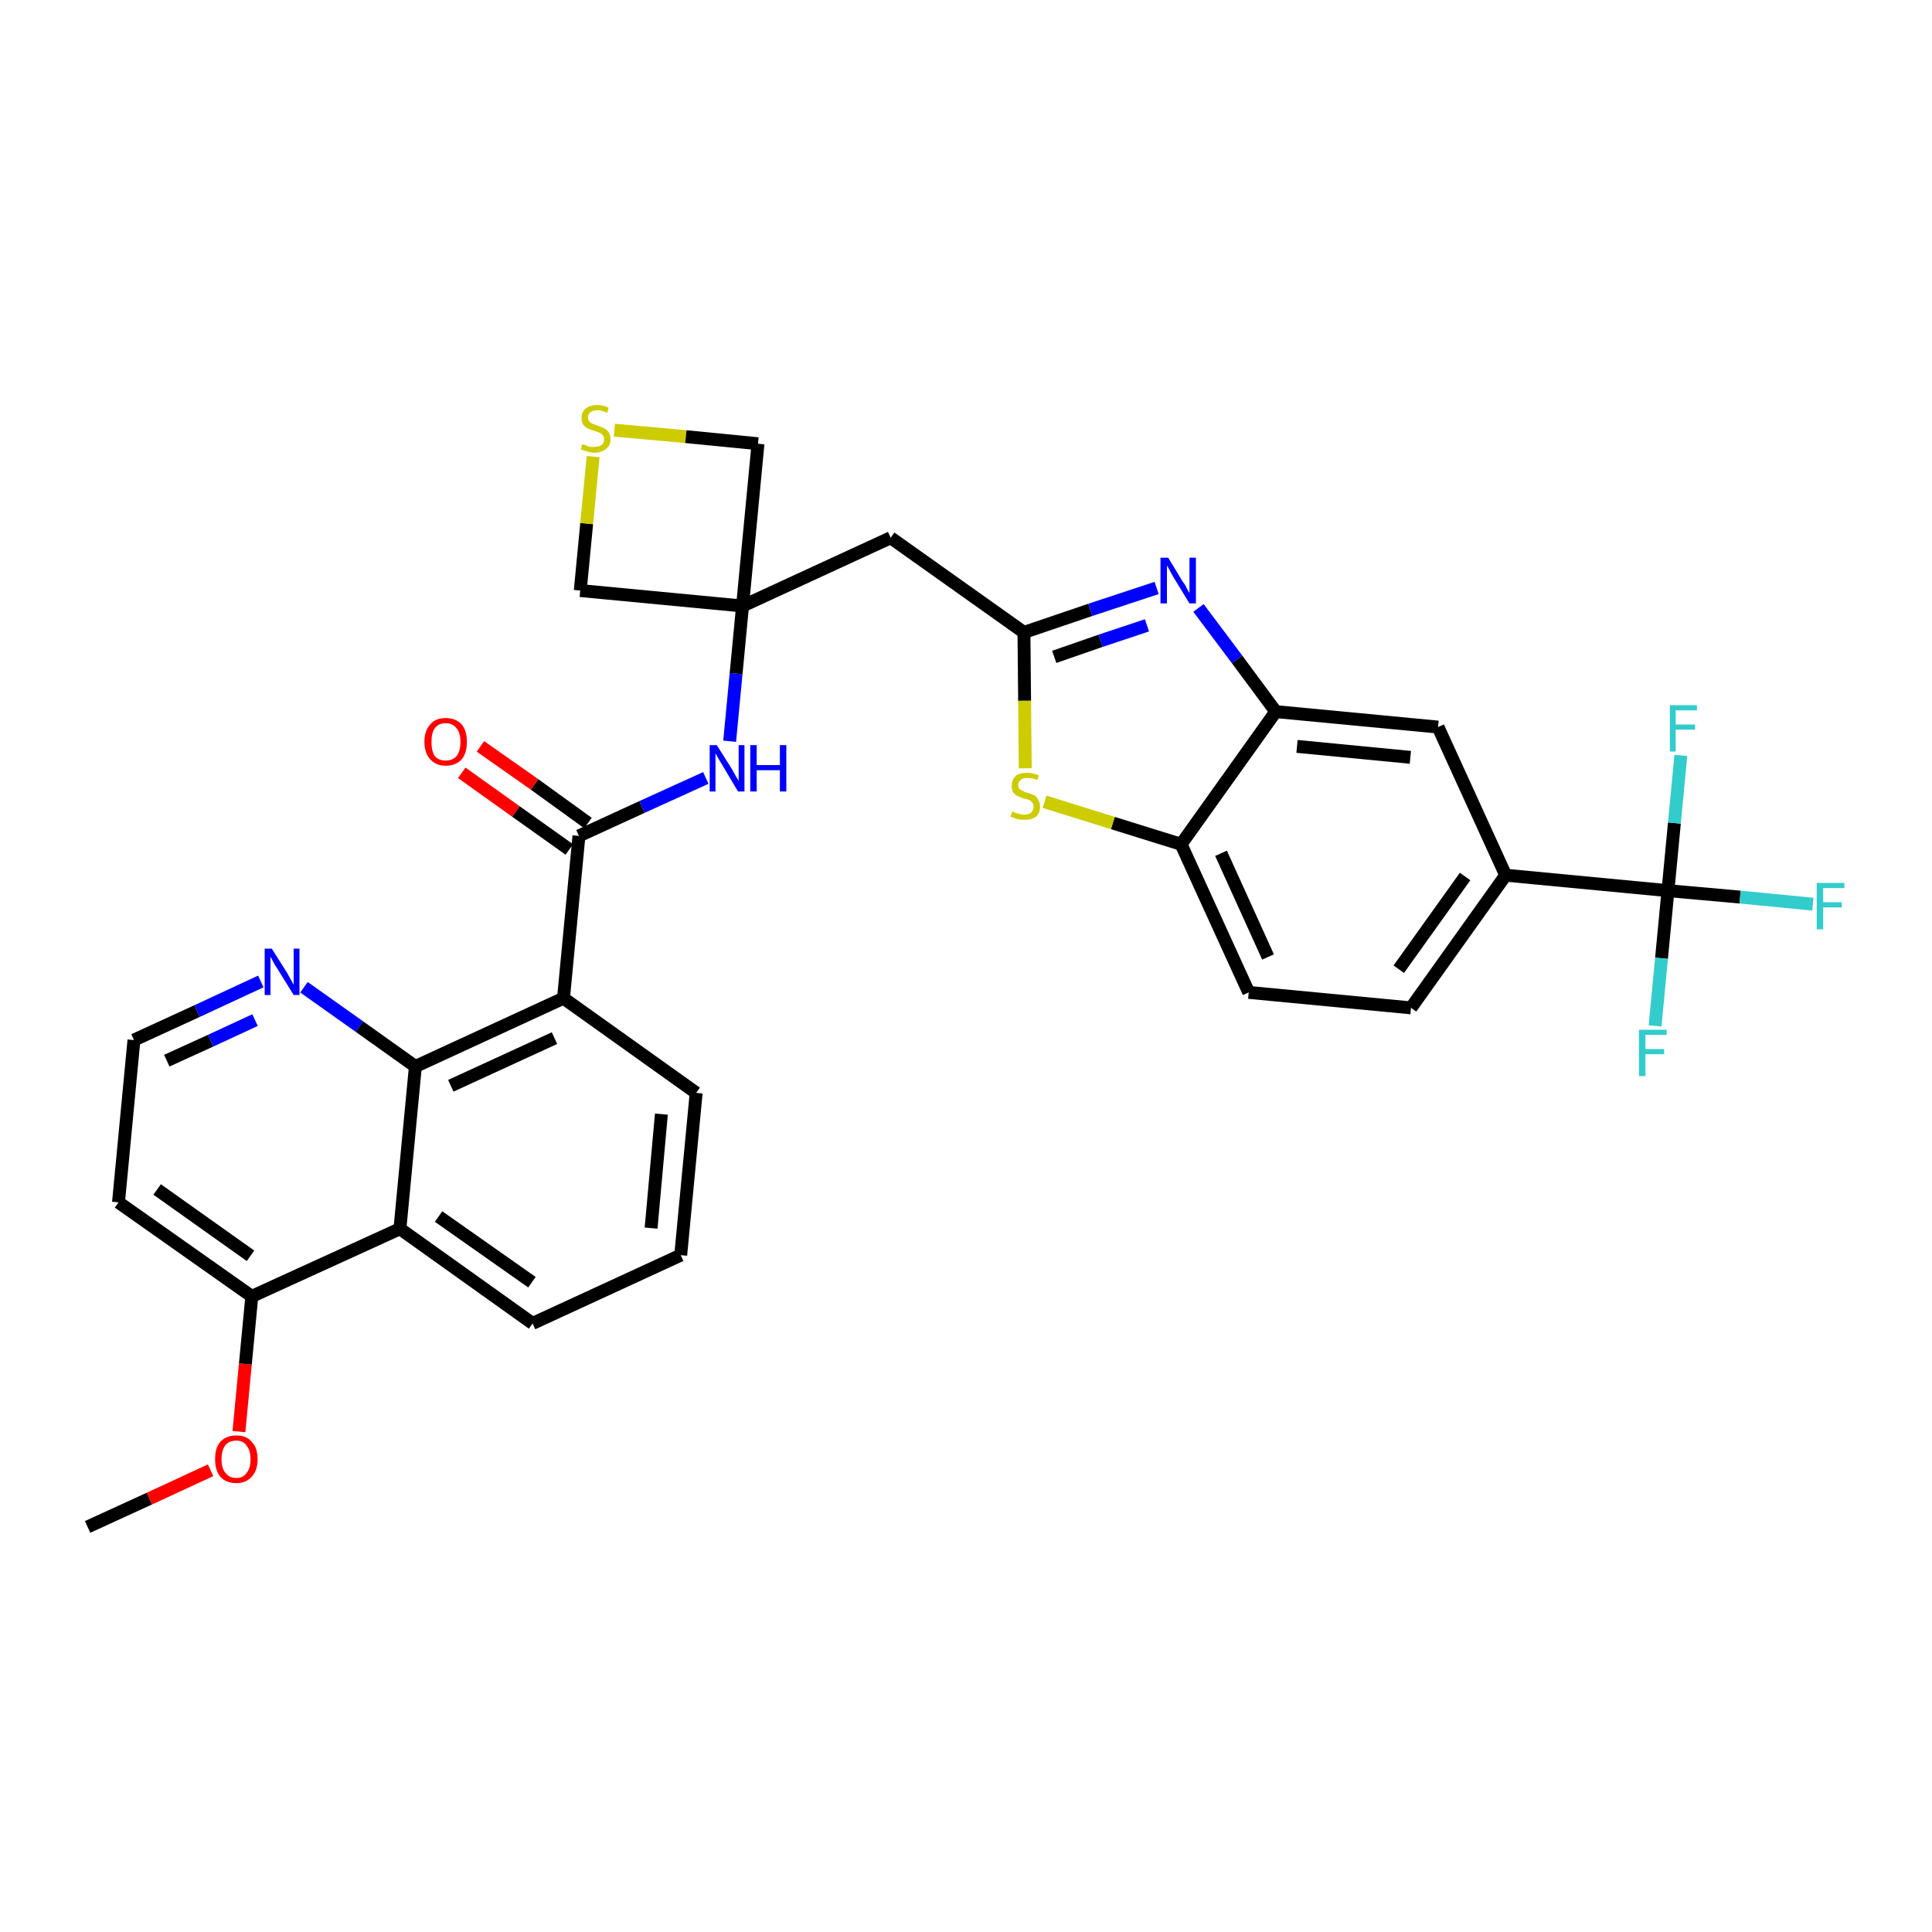 <?xml version='1.0' encoding='iso-8859-1'?>
<svg version='1.1' baseProfile='full'
              xmlns='http://www.w3.org/2000/svg'
                      xmlns:rdkit='http://www.rdkit.org/xml'
                      xmlns:xlink='http://www.w3.org/1999/xlink'
                  xml:space='preserve'
width='300px' height='300px' viewBox='0 0 300 300'>
<!-- END OF HEADER -->
<path class='bond-0 atom-0 atom-1' d='M 13.6,237.1 L 23.2,232.7' style='fill:none;fill-rule:evenodd;stroke:#000000;stroke-width:2.0px;stroke-linecap:butt;stroke-linejoin:miter;stroke-opacity:1' />
<path class='bond-0 atom-0 atom-1' d='M 23.2,232.7 L 32.7,228.3' style='fill:none;fill-rule:evenodd;stroke:#FF0000;stroke-width:2.0px;stroke-linecap:butt;stroke-linejoin:miter;stroke-opacity:1' />
<path class='bond-1 atom-1 atom-2' d='M 37.1,222.3 L 38.1,211.8' style='fill:none;fill-rule:evenodd;stroke:#FF0000;stroke-width:2.0px;stroke-linecap:butt;stroke-linejoin:miter;stroke-opacity:1' />
<path class='bond-1 atom-1 atom-2' d='M 38.1,211.8 L 39.1,201.3' style='fill:none;fill-rule:evenodd;stroke:#000000;stroke-width:2.0px;stroke-linecap:butt;stroke-linejoin:miter;stroke-opacity:1' />
<path class='bond-2 atom-2 atom-3' d='M 39.1,201.3 L 18.4,186.7' style='fill:none;fill-rule:evenodd;stroke:#000000;stroke-width:2.0px;stroke-linecap:butt;stroke-linejoin:miter;stroke-opacity:1' />
<path class='bond-2 atom-2 atom-3' d='M 38.9,195.0 L 24.4,184.7' style='fill:none;fill-rule:evenodd;stroke:#000000;stroke-width:2.0px;stroke-linecap:butt;stroke-linejoin:miter;stroke-opacity:1' />
<path class='bond-32 atom-32 atom-2' d='M 62.1,190.8 L 39.1,201.3' style='fill:none;fill-rule:evenodd;stroke:#000000;stroke-width:2.0px;stroke-linecap:butt;stroke-linejoin:miter;stroke-opacity:1' />
<path class='bond-3 atom-3 atom-4' d='M 18.4,186.7 L 20.8,161.5' style='fill:none;fill-rule:evenodd;stroke:#000000;stroke-width:2.0px;stroke-linecap:butt;stroke-linejoin:miter;stroke-opacity:1' />
<path class='bond-4 atom-4 atom-5' d='M 20.8,161.5 L 30.6,157.0' style='fill:none;fill-rule:evenodd;stroke:#000000;stroke-width:2.0px;stroke-linecap:butt;stroke-linejoin:miter;stroke-opacity:1' />
<path class='bond-4 atom-4 atom-5' d='M 30.6,157.0 L 40.5,152.4' style='fill:none;fill-rule:evenodd;stroke:#0000FF;stroke-width:2.0px;stroke-linecap:butt;stroke-linejoin:miter;stroke-opacity:1' />
<path class='bond-4 atom-4 atom-5' d='M 25.9,164.7 L 32.7,161.6' style='fill:none;fill-rule:evenodd;stroke:#000000;stroke-width:2.0px;stroke-linecap:butt;stroke-linejoin:miter;stroke-opacity:1' />
<path class='bond-4 atom-4 atom-5' d='M 32.7,161.6 L 39.6,158.4' style='fill:none;fill-rule:evenodd;stroke:#0000FF;stroke-width:2.0px;stroke-linecap:butt;stroke-linejoin:miter;stroke-opacity:1' />
<path class='bond-5 atom-5 atom-6' d='M 47.2,153.3 L 55.8,159.4' style='fill:none;fill-rule:evenodd;stroke:#0000FF;stroke-width:2.0px;stroke-linecap:butt;stroke-linejoin:miter;stroke-opacity:1' />
<path class='bond-5 atom-5 atom-6' d='M 55.8,159.4 L 64.5,165.6' style='fill:none;fill-rule:evenodd;stroke:#000000;stroke-width:2.0px;stroke-linecap:butt;stroke-linejoin:miter;stroke-opacity:1' />
<path class='bond-6 atom-6 atom-7' d='M 64.5,165.6 L 87.5,155.0' style='fill:none;fill-rule:evenodd;stroke:#000000;stroke-width:2.0px;stroke-linecap:butt;stroke-linejoin:miter;stroke-opacity:1' />
<path class='bond-6 atom-6 atom-7' d='M 70.0,168.6 L 86.1,161.2' style='fill:none;fill-rule:evenodd;stroke:#000000;stroke-width:2.0px;stroke-linecap:butt;stroke-linejoin:miter;stroke-opacity:1' />
<path class='bond-33 atom-32 atom-6' d='M 62.1,190.8 L 64.5,165.6' style='fill:none;fill-rule:evenodd;stroke:#000000;stroke-width:2.0px;stroke-linecap:butt;stroke-linejoin:miter;stroke-opacity:1' />
<path class='bond-7 atom-7 atom-8' d='M 87.5,155.0 L 89.9,129.8' style='fill:none;fill-rule:evenodd;stroke:#000000;stroke-width:2.0px;stroke-linecap:butt;stroke-linejoin:miter;stroke-opacity:1' />
<path class='bond-28 atom-7 atom-29' d='M 87.5,155.0 L 108.1,169.7' style='fill:none;fill-rule:evenodd;stroke:#000000;stroke-width:2.0px;stroke-linecap:butt;stroke-linejoin:miter;stroke-opacity:1' />
<path class='bond-8 atom-8 atom-9' d='M 91.3,127.8 L 83.0,121.8' style='fill:none;fill-rule:evenodd;stroke:#000000;stroke-width:2.0px;stroke-linecap:butt;stroke-linejoin:miter;stroke-opacity:1' />
<path class='bond-8 atom-8 atom-9' d='M 83.0,121.8 L 74.6,115.9' style='fill:none;fill-rule:evenodd;stroke:#FF0000;stroke-width:2.0px;stroke-linecap:butt;stroke-linejoin:miter;stroke-opacity:1' />
<path class='bond-8 atom-8 atom-9' d='M 88.4,131.9 L 80.1,126.0' style='fill:none;fill-rule:evenodd;stroke:#000000;stroke-width:2.0px;stroke-linecap:butt;stroke-linejoin:miter;stroke-opacity:1' />
<path class='bond-8 atom-8 atom-9' d='M 80.1,126.0 L 71.7,120.0' style='fill:none;fill-rule:evenodd;stroke:#FF0000;stroke-width:2.0px;stroke-linecap:butt;stroke-linejoin:miter;stroke-opacity:1' />
<path class='bond-9 atom-8 atom-10' d='M 89.9,129.8 L 99.7,125.3' style='fill:none;fill-rule:evenodd;stroke:#000000;stroke-width:2.0px;stroke-linecap:butt;stroke-linejoin:miter;stroke-opacity:1' />
<path class='bond-9 atom-8 atom-10' d='M 99.7,125.3 L 109.6,120.8' style='fill:none;fill-rule:evenodd;stroke:#0000FF;stroke-width:2.0px;stroke-linecap:butt;stroke-linejoin:miter;stroke-opacity:1' />
<path class='bond-10 atom-10 atom-11' d='M 113.3,115.1 L 114.3,104.6' style='fill:none;fill-rule:evenodd;stroke:#0000FF;stroke-width:2.0px;stroke-linecap:butt;stroke-linejoin:miter;stroke-opacity:1' />
<path class='bond-10 atom-10 atom-11' d='M 114.3,104.6 L 115.3,94.1' style='fill:none;fill-rule:evenodd;stroke:#000000;stroke-width:2.0px;stroke-linecap:butt;stroke-linejoin:miter;stroke-opacity:1' />
<path class='bond-11 atom-11 atom-12' d='M 115.3,94.1 L 138.3,83.5' style='fill:none;fill-rule:evenodd;stroke:#000000;stroke-width:2.0px;stroke-linecap:butt;stroke-linejoin:miter;stroke-opacity:1' />
<path class='bond-25 atom-11 atom-26' d='M 115.3,94.1 L 90.1,91.7' style='fill:none;fill-rule:evenodd;stroke:#000000;stroke-width:2.0px;stroke-linecap:butt;stroke-linejoin:miter;stroke-opacity:1' />
<path class='bond-34 atom-28 atom-11' d='M 117.7,68.9 L 115.3,94.1' style='fill:none;fill-rule:evenodd;stroke:#000000;stroke-width:2.0px;stroke-linecap:butt;stroke-linejoin:miter;stroke-opacity:1' />
<path class='bond-12 atom-12 atom-13' d='M 138.3,83.5 L 159.0,98.2' style='fill:none;fill-rule:evenodd;stroke:#000000;stroke-width:2.0px;stroke-linecap:butt;stroke-linejoin:miter;stroke-opacity:1' />
<path class='bond-13 atom-13 atom-14' d='M 159.0,98.2 L 169.3,94.7' style='fill:none;fill-rule:evenodd;stroke:#000000;stroke-width:2.0px;stroke-linecap:butt;stroke-linejoin:miter;stroke-opacity:1' />
<path class='bond-13 atom-13 atom-14' d='M 169.3,94.7 L 179.6,91.3' style='fill:none;fill-rule:evenodd;stroke:#0000FF;stroke-width:2.0px;stroke-linecap:butt;stroke-linejoin:miter;stroke-opacity:1' />
<path class='bond-13 atom-13 atom-14' d='M 163.7,102.0 L 170.9,99.5' style='fill:none;fill-rule:evenodd;stroke:#000000;stroke-width:2.0px;stroke-linecap:butt;stroke-linejoin:miter;stroke-opacity:1' />
<path class='bond-13 atom-13 atom-14' d='M 170.9,99.5 L 178.1,97.1' style='fill:none;fill-rule:evenodd;stroke:#0000FF;stroke-width:2.0px;stroke-linecap:butt;stroke-linejoin:miter;stroke-opacity:1' />
<path class='bond-35 atom-25 atom-13' d='M 159.2,119.3 L 159.1,108.8' style='fill:none;fill-rule:evenodd;stroke:#CCCC00;stroke-width:2.0px;stroke-linecap:butt;stroke-linejoin:miter;stroke-opacity:1' />
<path class='bond-35 atom-25 atom-13' d='M 159.1,108.8 L 159.0,98.2' style='fill:none;fill-rule:evenodd;stroke:#000000;stroke-width:2.0px;stroke-linecap:butt;stroke-linejoin:miter;stroke-opacity:1' />
<path class='bond-14 atom-14 atom-15' d='M 186.1,94.4 L 192.1,102.4' style='fill:none;fill-rule:evenodd;stroke:#0000FF;stroke-width:2.0px;stroke-linecap:butt;stroke-linejoin:miter;stroke-opacity:1' />
<path class='bond-14 atom-14 atom-15' d='M 192.1,102.4 L 198.1,110.5' style='fill:none;fill-rule:evenodd;stroke:#000000;stroke-width:2.0px;stroke-linecap:butt;stroke-linejoin:miter;stroke-opacity:1' />
<path class='bond-15 atom-15 atom-16' d='M 198.1,110.5 L 223.3,112.9' style='fill:none;fill-rule:evenodd;stroke:#000000;stroke-width:2.0px;stroke-linecap:butt;stroke-linejoin:miter;stroke-opacity:1' />
<path class='bond-15 atom-15 atom-16' d='M 201.4,115.9 L 219.0,117.6' style='fill:none;fill-rule:evenodd;stroke:#000000;stroke-width:2.0px;stroke-linecap:butt;stroke-linejoin:miter;stroke-opacity:1' />
<path class='bond-36 atom-24 atom-15' d='M 183.4,131.1 L 198.1,110.5' style='fill:none;fill-rule:evenodd;stroke:#000000;stroke-width:2.0px;stroke-linecap:butt;stroke-linejoin:miter;stroke-opacity:1' />
<path class='bond-16 atom-16 atom-17' d='M 223.3,112.9 L 233.8,135.9' style='fill:none;fill-rule:evenodd;stroke:#000000;stroke-width:2.0px;stroke-linecap:butt;stroke-linejoin:miter;stroke-opacity:1' />
<path class='bond-17 atom-17 atom-18' d='M 233.8,135.9 L 259.0,138.3' style='fill:none;fill-rule:evenodd;stroke:#000000;stroke-width:2.0px;stroke-linecap:butt;stroke-linejoin:miter;stroke-opacity:1' />
<path class='bond-21 atom-17 atom-22' d='M 233.8,135.9 L 219.1,156.5' style='fill:none;fill-rule:evenodd;stroke:#000000;stroke-width:2.0px;stroke-linecap:butt;stroke-linejoin:miter;stroke-opacity:1' />
<path class='bond-21 atom-17 atom-22' d='M 227.5,136.1 L 217.2,150.5' style='fill:none;fill-rule:evenodd;stroke:#000000;stroke-width:2.0px;stroke-linecap:butt;stroke-linejoin:miter;stroke-opacity:1' />
<path class='bond-18 atom-18 atom-19' d='M 259.0,138.3 L 270.2,139.3' style='fill:none;fill-rule:evenodd;stroke:#000000;stroke-width:2.0px;stroke-linecap:butt;stroke-linejoin:miter;stroke-opacity:1' />
<path class='bond-18 atom-18 atom-19' d='M 270.2,139.3 L 281.5,140.4' style='fill:none;fill-rule:evenodd;stroke:#33CCCC;stroke-width:2.0px;stroke-linecap:butt;stroke-linejoin:miter;stroke-opacity:1' />
<path class='bond-19 atom-18 atom-20' d='M 259.0,138.3 L 258.0,148.8' style='fill:none;fill-rule:evenodd;stroke:#000000;stroke-width:2.0px;stroke-linecap:butt;stroke-linejoin:miter;stroke-opacity:1' />
<path class='bond-19 atom-18 atom-20' d='M 258.0,148.8 L 257.0,159.3' style='fill:none;fill-rule:evenodd;stroke:#33CCCC;stroke-width:2.0px;stroke-linecap:butt;stroke-linejoin:miter;stroke-opacity:1' />
<path class='bond-20 atom-18 atom-21' d='M 259.0,138.3 L 260.0,127.8' style='fill:none;fill-rule:evenodd;stroke:#000000;stroke-width:2.0px;stroke-linecap:butt;stroke-linejoin:miter;stroke-opacity:1' />
<path class='bond-20 atom-18 atom-21' d='M 260.0,127.8 L 261.0,117.3' style='fill:none;fill-rule:evenodd;stroke:#33CCCC;stroke-width:2.0px;stroke-linecap:butt;stroke-linejoin:miter;stroke-opacity:1' />
<path class='bond-22 atom-22 atom-23' d='M 219.1,156.5 L 193.9,154.1' style='fill:none;fill-rule:evenodd;stroke:#000000;stroke-width:2.0px;stroke-linecap:butt;stroke-linejoin:miter;stroke-opacity:1' />
<path class='bond-23 atom-23 atom-24' d='M 193.9,154.1 L 183.4,131.1' style='fill:none;fill-rule:evenodd;stroke:#000000;stroke-width:2.0px;stroke-linecap:butt;stroke-linejoin:miter;stroke-opacity:1' />
<path class='bond-23 atom-23 atom-24' d='M 196.9,148.6 L 189.6,132.5' style='fill:none;fill-rule:evenodd;stroke:#000000;stroke-width:2.0px;stroke-linecap:butt;stroke-linejoin:miter;stroke-opacity:1' />
<path class='bond-24 atom-24 atom-25' d='M 183.4,131.1 L 172.8,127.8' style='fill:none;fill-rule:evenodd;stroke:#000000;stroke-width:2.0px;stroke-linecap:butt;stroke-linejoin:miter;stroke-opacity:1' />
<path class='bond-24 atom-24 atom-25' d='M 172.8,127.8 L 162.2,124.5' style='fill:none;fill-rule:evenodd;stroke:#CCCC00;stroke-width:2.0px;stroke-linecap:butt;stroke-linejoin:miter;stroke-opacity:1' />
<path class='bond-26 atom-26 atom-27' d='M 90.1,91.7 L 91.1,81.3' style='fill:none;fill-rule:evenodd;stroke:#000000;stroke-width:2.0px;stroke-linecap:butt;stroke-linejoin:miter;stroke-opacity:1' />
<path class='bond-26 atom-26 atom-27' d='M 91.1,81.3 L 92.1,70.9' style='fill:none;fill-rule:evenodd;stroke:#CCCC00;stroke-width:2.0px;stroke-linecap:butt;stroke-linejoin:miter;stroke-opacity:1' />
<path class='bond-27 atom-27 atom-28' d='M 95.4,66.8 L 106.5,67.8' style='fill:none;fill-rule:evenodd;stroke:#CCCC00;stroke-width:2.0px;stroke-linecap:butt;stroke-linejoin:miter;stroke-opacity:1' />
<path class='bond-27 atom-27 atom-28' d='M 106.5,67.8 L 117.7,68.9' style='fill:none;fill-rule:evenodd;stroke:#000000;stroke-width:2.0px;stroke-linecap:butt;stroke-linejoin:miter;stroke-opacity:1' />
<path class='bond-29 atom-29 atom-30' d='M 108.1,169.7 L 105.7,194.9' style='fill:none;fill-rule:evenodd;stroke:#000000;stroke-width:2.0px;stroke-linecap:butt;stroke-linejoin:miter;stroke-opacity:1' />
<path class='bond-29 atom-29 atom-30' d='M 102.7,173.0 L 101.1,190.7' style='fill:none;fill-rule:evenodd;stroke:#000000;stroke-width:2.0px;stroke-linecap:butt;stroke-linejoin:miter;stroke-opacity:1' />
<path class='bond-30 atom-30 atom-31' d='M 105.7,194.9 L 82.7,205.5' style='fill:none;fill-rule:evenodd;stroke:#000000;stroke-width:2.0px;stroke-linecap:butt;stroke-linejoin:miter;stroke-opacity:1' />
<path class='bond-31 atom-31 atom-32' d='M 82.7,205.5 L 62.1,190.8' style='fill:none;fill-rule:evenodd;stroke:#000000;stroke-width:2.0px;stroke-linecap:butt;stroke-linejoin:miter;stroke-opacity:1' />
<path class='bond-31 atom-31 atom-32' d='M 82.6,199.1 L 68.1,188.9' style='fill:none;fill-rule:evenodd;stroke:#000000;stroke-width:2.0px;stroke-linecap:butt;stroke-linejoin:miter;stroke-opacity:1' />
<path  class='atom-1' d='M 33.4 226.6
Q 33.4 224.8, 34.2 223.9
Q 35.1 222.9, 36.7 222.9
Q 38.3 222.9, 39.1 223.9
Q 40.0 224.8, 40.0 226.6
Q 40.0 228.3, 39.1 229.3
Q 38.2 230.3, 36.7 230.3
Q 35.1 230.3, 34.2 229.3
Q 33.4 228.3, 33.4 226.6
M 36.7 229.5
Q 37.8 229.5, 38.3 228.7
Q 38.9 228.0, 38.9 226.6
Q 38.9 225.2, 38.3 224.5
Q 37.8 223.7, 36.7 223.7
Q 35.6 223.7, 35.0 224.4
Q 34.4 225.2, 34.4 226.6
Q 34.4 228.0, 35.0 228.7
Q 35.6 229.5, 36.7 229.5
' fill='#FF0000'/>
<path  class='atom-5' d='M 42.2 147.3
L 44.6 151.1
Q 44.8 151.5, 45.2 152.2
Q 45.6 152.9, 45.6 152.9
L 45.6 147.3
L 46.5 147.3
L 46.5 154.5
L 45.6 154.5
L 43.0 150.3
Q 42.7 149.9, 42.4 149.3
Q 42.1 148.7, 42.0 148.6
L 42.0 154.5
L 41.1 154.5
L 41.1 147.3
L 42.2 147.3
' fill='#0000FF'/>
<path  class='atom-9' d='M 65.9 115.2
Q 65.9 113.5, 66.8 112.5
Q 67.6 111.5, 69.2 111.5
Q 70.8 111.5, 71.7 112.5
Q 72.5 113.5, 72.5 115.2
Q 72.5 116.9, 71.7 117.9
Q 70.8 118.9, 69.2 118.9
Q 67.7 118.9, 66.8 117.9
Q 65.9 116.9, 65.9 115.2
M 69.2 118.1
Q 70.3 118.1, 70.9 117.4
Q 71.5 116.6, 71.5 115.2
Q 71.5 113.8, 70.9 113.1
Q 70.3 112.3, 69.2 112.3
Q 68.1 112.3, 67.5 113.1
Q 67.0 113.8, 67.0 115.2
Q 67.0 116.6, 67.5 117.4
Q 68.1 118.1, 69.2 118.1
' fill='#FF0000'/>
<path  class='atom-10' d='M 111.3 115.7
L 113.7 119.5
Q 113.9 119.9, 114.3 120.6
Q 114.7 121.2, 114.7 121.3
L 114.7 115.7
L 115.6 115.7
L 115.6 122.9
L 114.6 122.9
L 112.1 118.7
Q 111.8 118.2, 111.5 117.7
Q 111.2 117.1, 111.1 117.0
L 111.1 122.9
L 110.2 122.9
L 110.2 115.7
L 111.3 115.7
' fill='#0000FF'/>
<path  class='atom-10' d='M 116.5 115.7
L 117.5 115.7
L 117.5 118.8
L 121.1 118.8
L 121.1 115.7
L 122.1 115.7
L 122.1 122.9
L 121.1 122.9
L 121.1 119.6
L 117.5 119.6
L 117.5 122.9
L 116.5 122.9
L 116.5 115.7
' fill='#0000FF'/>
<path  class='atom-14' d='M 181.4 86.6
L 183.7 90.4
Q 184.0 90.7, 184.3 91.4
Q 184.7 92.1, 184.7 92.1
L 184.7 86.6
L 185.7 86.6
L 185.7 93.7
L 184.7 93.7
L 182.2 89.6
Q 181.9 89.1, 181.6 88.5
Q 181.3 88.0, 181.2 87.8
L 181.2 93.7
L 180.2 93.7
L 180.2 86.6
L 181.4 86.6
' fill='#0000FF'/>
<path  class='atom-19' d='M 282.1 137.1
L 286.4 137.1
L 286.4 137.9
L 283.1 137.9
L 283.1 140.1
L 286.0 140.1
L 286.0 140.9
L 283.1 140.9
L 283.1 144.3
L 282.1 144.3
L 282.1 137.1
' fill='#33CCCC'/>
<path  class='atom-20' d='M 254.5 159.9
L 258.8 159.9
L 258.8 160.7
L 255.5 160.7
L 255.5 162.9
L 258.4 162.9
L 258.4 163.7
L 255.5 163.7
L 255.5 167.1
L 254.5 167.1
L 254.5 159.9
' fill='#33CCCC'/>
<path  class='atom-21' d='M 259.3 109.5
L 263.5 109.5
L 263.5 110.3
L 260.2 110.3
L 260.2 112.5
L 263.2 112.5
L 263.2 113.3
L 260.2 113.3
L 260.2 116.7
L 259.3 116.7
L 259.3 109.5
' fill='#33CCCC'/>
<path  class='atom-25' d='M 157.2 126.0
Q 157.3 126.0, 157.6 126.2
Q 157.9 126.3, 158.3 126.4
Q 158.7 126.5, 159.0 126.5
Q 159.7 126.5, 160.1 126.2
Q 160.5 125.8, 160.5 125.3
Q 160.5 124.9, 160.3 124.6
Q 160.1 124.4, 159.8 124.2
Q 159.5 124.1, 159.0 124.0
Q 158.4 123.8, 158.0 123.6
Q 157.6 123.4, 157.3 123.0
Q 157.1 122.6, 157.1 122.0
Q 157.1 121.1, 157.7 120.5
Q 158.3 120.0, 159.5 120.0
Q 160.3 120.0, 161.3 120.4
L 161.1 121.1
Q 160.2 120.8, 159.5 120.8
Q 158.8 120.8, 158.5 121.1
Q 158.1 121.4, 158.1 121.9
Q 158.1 122.2, 158.3 122.5
Q 158.5 122.7, 158.8 122.8
Q 159.1 123.0, 159.5 123.1
Q 160.2 123.3, 160.6 123.5
Q 161.0 123.7, 161.2 124.2
Q 161.5 124.6, 161.5 125.3
Q 161.5 126.2, 160.9 126.8
Q 160.2 127.3, 159.1 127.3
Q 158.5 127.3, 158.0 127.2
Q 157.5 127.0, 156.9 126.8
L 157.2 126.0
' fill='#CCCC00'/>
<path  class='atom-27' d='M 90.4 69.0
Q 90.5 69.0, 90.9 69.1
Q 91.2 69.3, 91.6 69.4
Q 91.9 69.4, 92.3 69.4
Q 93.0 69.4, 93.4 69.1
Q 93.8 68.8, 93.8 68.2
Q 93.8 67.8, 93.6 67.6
Q 93.4 67.3, 93.1 67.2
Q 92.8 67.1, 92.3 66.9
Q 91.6 66.7, 91.2 66.5
Q 90.9 66.3, 90.6 66.0
Q 90.3 65.6, 90.3 64.9
Q 90.3 64.0, 90.9 63.5
Q 91.5 62.9, 92.8 62.9
Q 93.6 62.9, 94.5 63.3
L 94.3 64.1
Q 93.4 63.7, 92.8 63.7
Q 92.1 63.7, 91.7 64.0
Q 91.3 64.3, 91.3 64.8
Q 91.3 65.2, 91.5 65.4
Q 91.7 65.7, 92.0 65.8
Q 92.3 65.9, 92.8 66.1
Q 93.4 66.3, 93.8 66.5
Q 94.2 66.7, 94.5 67.1
Q 94.8 67.5, 94.8 68.2
Q 94.8 69.2, 94.1 69.7
Q 93.4 70.3, 92.3 70.3
Q 91.7 70.3, 91.2 70.1
Q 90.7 70.0, 90.2 69.8
L 90.4 69.0
' fill='#CCCC00'/>
</svg>
